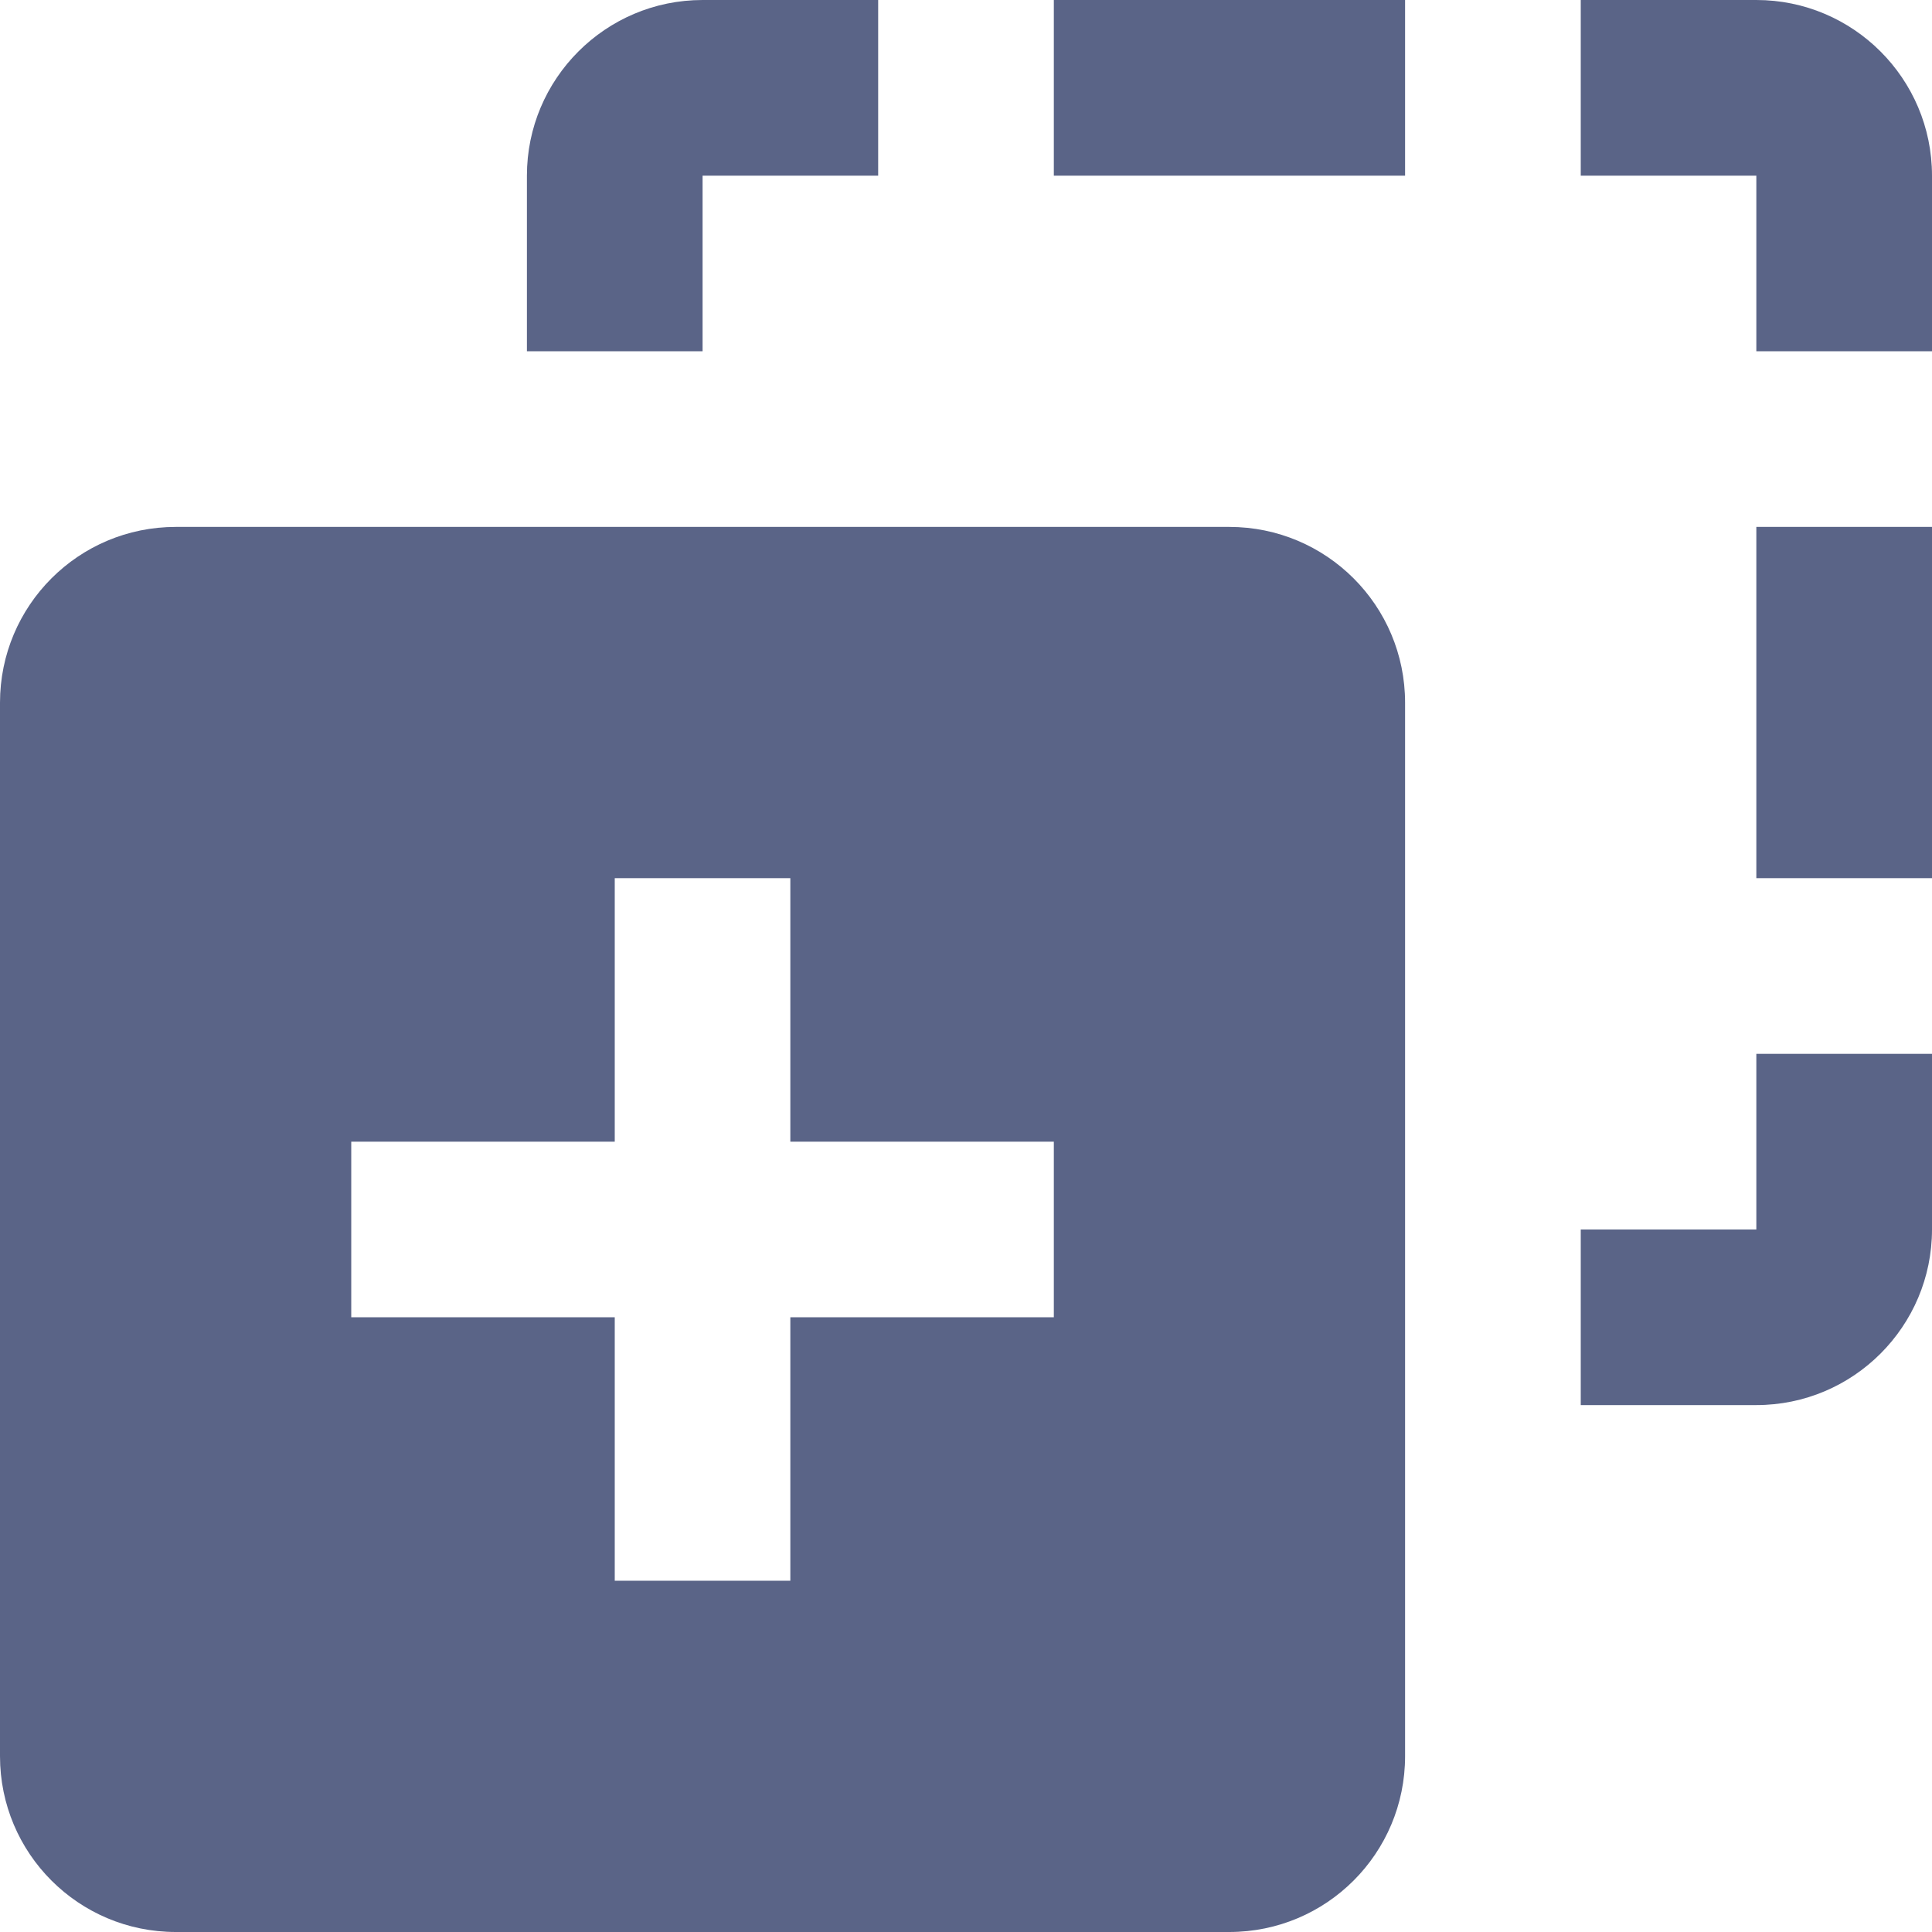 <svg width="26" height="26" viewBox="0 0 26 26" fill="none" xmlns="http://www.w3.org/2000/svg">
<path fill-rule="evenodd" clip-rule="evenodd" d="M0 9.457C0 8.15 1.057 7.091 2.366 7.091H16.543C17.85 7.091 18.909 8.148 18.909 9.457V23.634C18.909 24.941 17.852 26 16.543 26H2.366C1.059 26 0 24.943 0 23.634V9.457ZM10.636 11.818H8.273V15.364H4.727V17.727H8.273V21.273H10.636V17.727H14.182V15.364H10.636V11.818ZM23.636 18.909C24.942 18.909 26 17.848 26 16.546V14.182H23.636V16.546H21.273V18.909H23.636ZM26 2.364C26 1.058 24.939 0 23.636 0H21.273V2.364H23.636V4.727H26V2.364ZM9.455 0C8.149 0 7.091 1.061 7.091 2.364V4.727H9.455V2.364H11.818V0H9.455ZM14.182 0H18.909V2.364H14.182V0ZM23.636 7.091H26V11.818H23.636V7.091Z" fill="#5A6487"/>
</svg>
